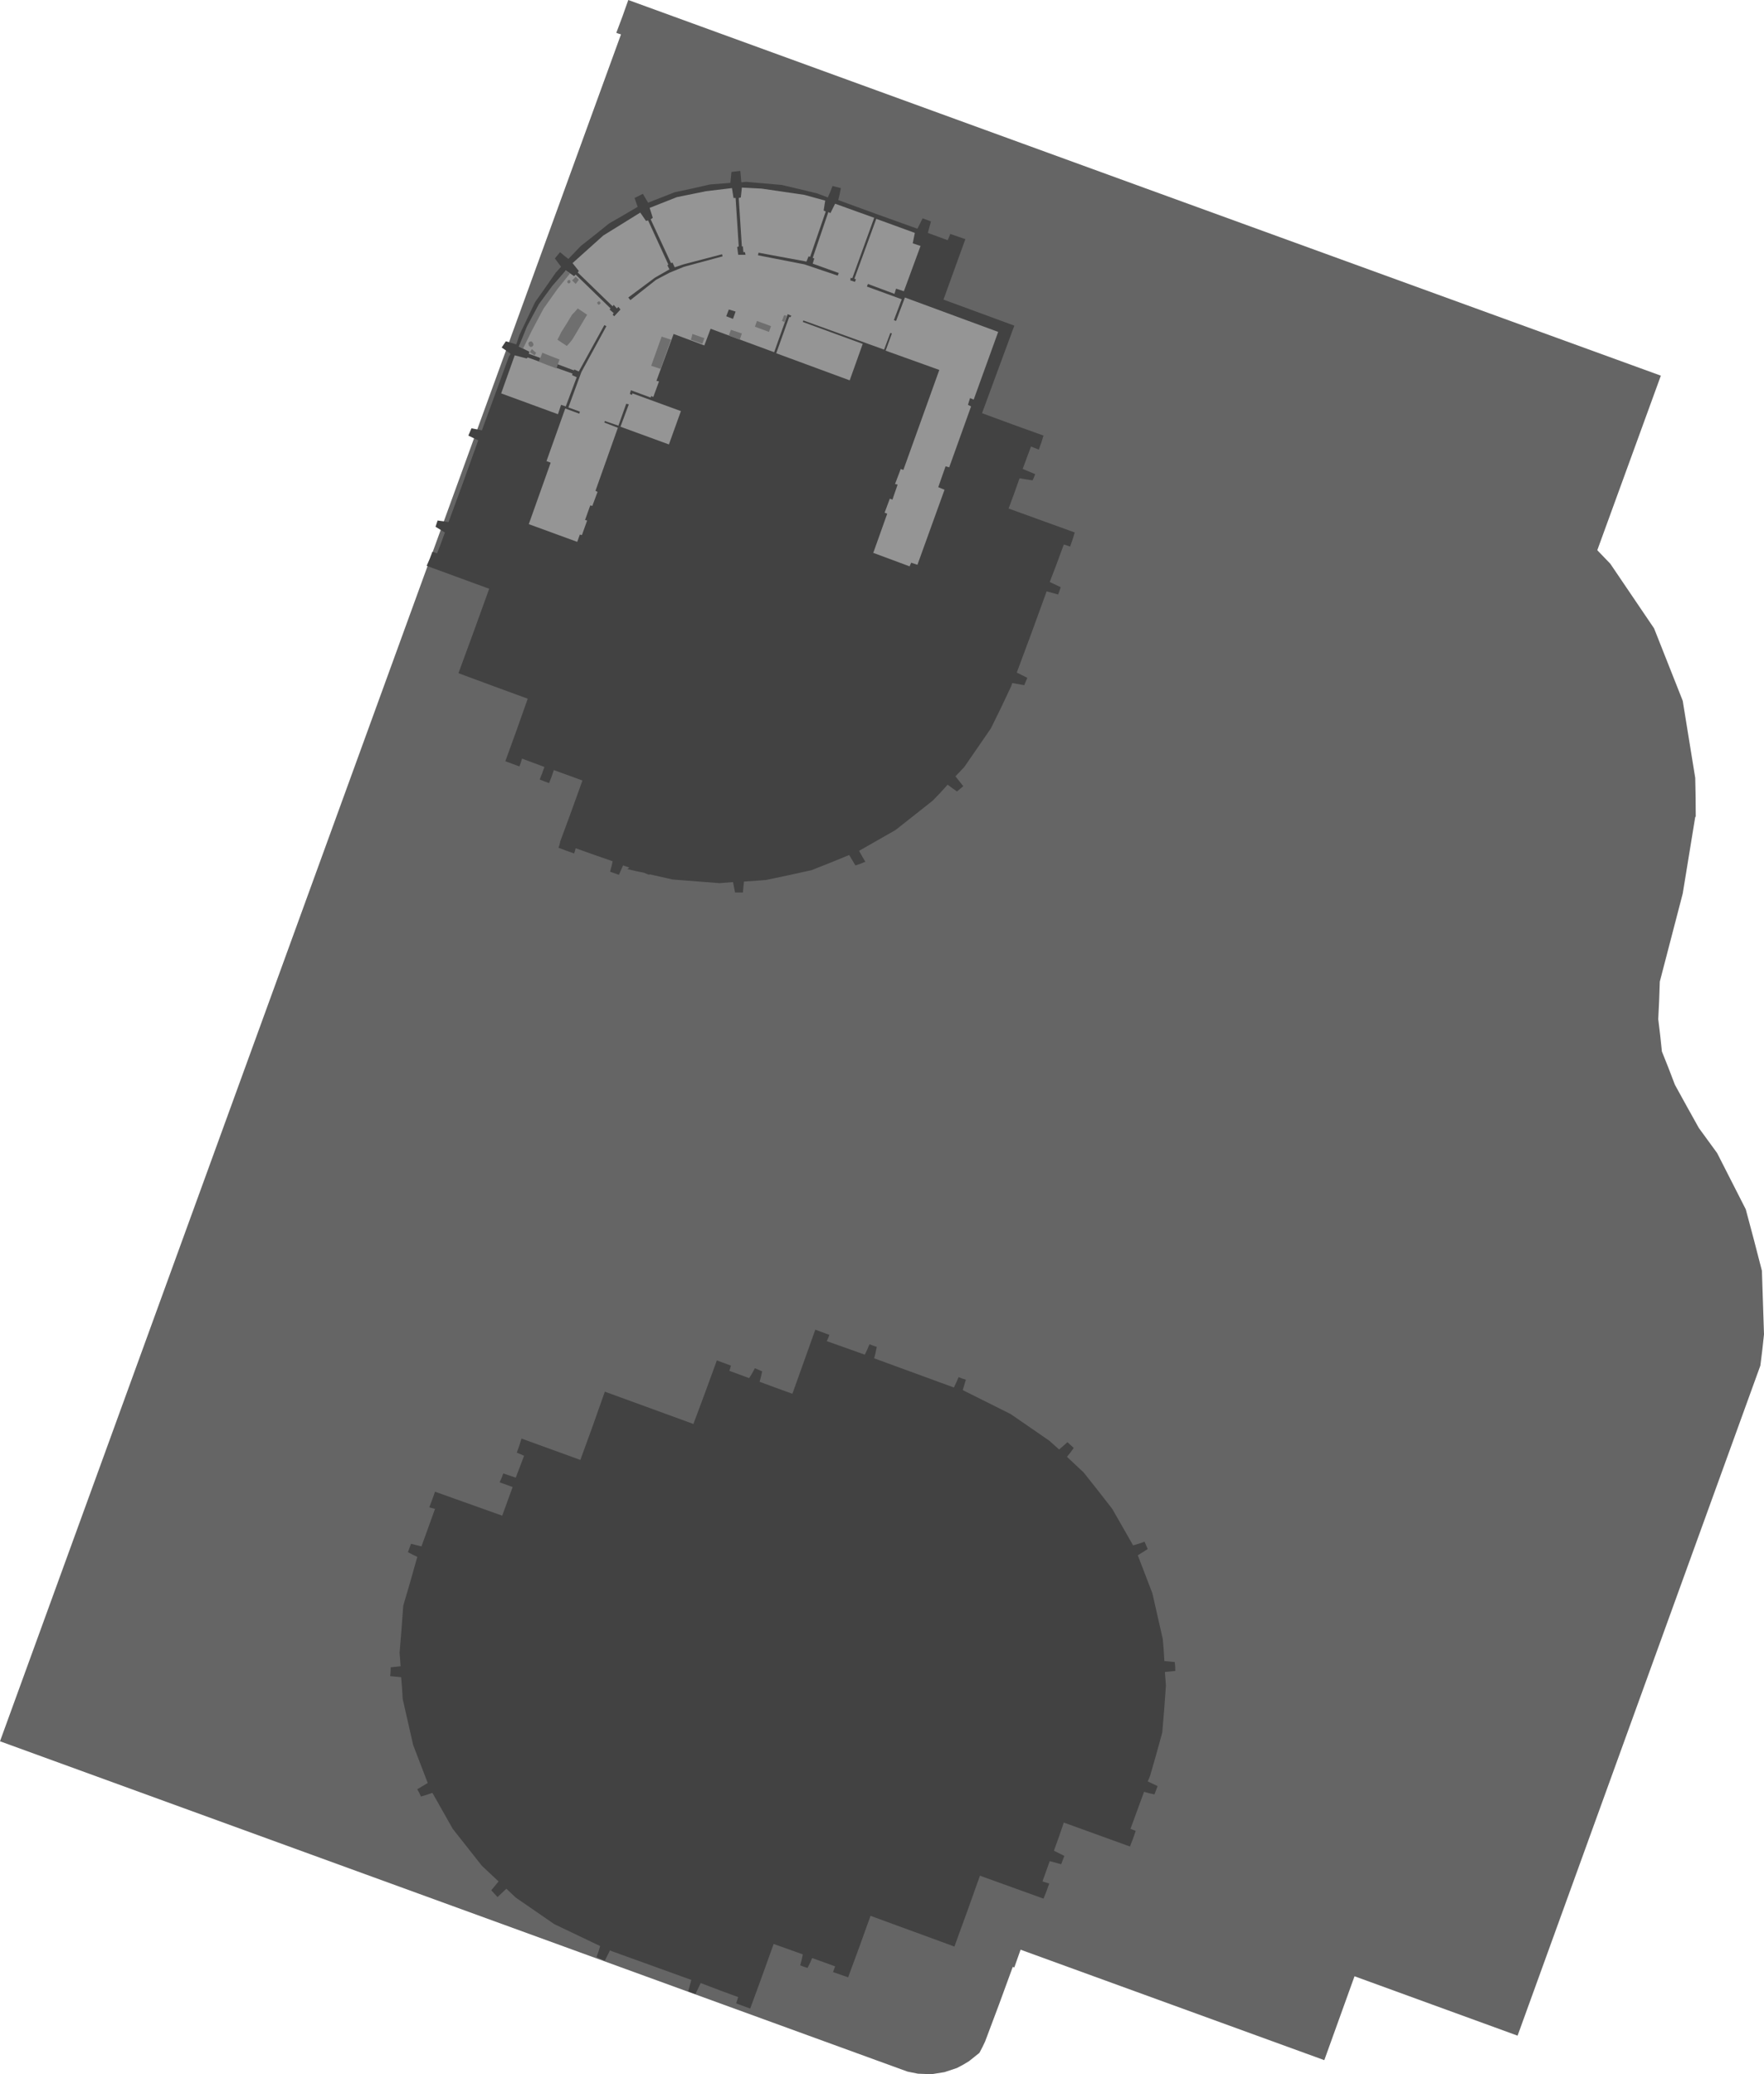 <?xml version="1.0" encoding="UTF-8" standalone="no"?>
<svg xmlns:ffdec="https://www.free-decompiler.com/flash" xmlns:xlink="http://www.w3.org/1999/xlink" ffdec:objectType="shape" height="1990.5px" width="1693.0px" xmlns="http://www.w3.org/2000/svg">
  <g transform="matrix(1.0, 0.0, 0.0, 1.0, 891.05, 1109.35)">
    <path d="M702.95 -748.85 L641.95 -581.35 654.45 -568.35 696.45 -506.35 723.95 -436.85 735.95 -362.85 Q736.45 -344.35 736.45 -325.85 736.45 -325.35 735.95 -325.35 L723.95 -251.85 701.95 -167.35 Q701.45 -149.35 700.45 -131.35 702.45 -115.85 703.95 -100.35 710.45 -84.35 716.45 -68.35 727.95 -47.35 739.45 -26.85 L756.95 -2.85 784.45 51.15 Q792.45 80.65 799.95 110.15 L801.95 171.15 Q800.45 186.15 798.45 201.15 L565.45 844.15 408.95 787.15 379.95 867.65 88.45 761.65 82.45 778.65 Q81.95 778.65 80.95 778.15 67.95 814.15 54.45 849.65 51.95 855.15 48.95 860.65 L38.95 868.65 Q33.45 872.15 27.45 875.15 L15.45 879.15 2.95 881.15 -10.05 880.65 -20.05 878.65 -891.05 561.65 -295.05 -1076.35 Q-297.05 -1076.85 -299.55 -1077.85 -293.55 -1093.35 -288.05 -1109.35 207.45 -928.85 702.95 -748.85" fill="#656565" fill-rule="evenodd" stroke="none"/>
    <path d="M140.45 -598.35 Q138.45 -591.35 135.95 -584.85 L129.95 -586.85 Q123.45 -568.85 116.45 -550.85 L126.95 -545.85 Q125.95 -542.35 124.45 -538.85 L113.45 -541.85 Q99.45 -502.85 84.95 -464.35 L84.95 -463.85 94.95 -458.85 91.95 -451.85 80.45 -453.85 79.45 -450.85 Q69.95 -430.35 59.95 -410.35 L34.45 -373.35 25.95 -364.35 33.45 -354.85 27.45 -349.85 Q22.95 -352.85 18.45 -356.35 11.45 -348.35 3.95 -340.85 L-31.55 -312.85 -66.55 -292.85 Q-63.55 -287.35 -60.55 -282.35 -65.05 -280.35 -70.05 -278.85 L-76.05 -288.85 Q-94.05 -281.35 -112.05 -274.35 -134.05 -269.35 -156.05 -264.85 L-177.05 -263.35 -178.05 -252.85 -185.55 -252.85 -187.55 -262.85 -200.55 -261.85 -245.55 -265.35 -267.55 -270.35 Q-267.55 -269.85 -268.05 -269.85 L-273.05 -271.85 Q-281.05 -273.35 -289.05 -275.35 -288.05 -275.85 -287.05 -276.85 L-293.05 -278.85 -297.05 -269.85 -305.55 -272.85 Q-304.05 -277.85 -303.05 -282.85 -320.55 -288.85 -338.55 -295.35 -339.05 -292.85 -340.05 -290.35 -347.55 -292.85 -355.05 -295.85 -354.05 -298.35 -353.55 -300.85 L-353.55 -301.35 Q-342.55 -330.85 -332.05 -360.35 L-359.55 -370.35 Q-361.55 -363.85 -364.05 -357.85 -368.55 -359.35 -373.05 -361.35 -370.55 -367.35 -368.55 -373.35 L-390.05 -381.35 Q-391.05 -377.35 -392.55 -373.85 L-406.05 -378.85 Q-395.05 -408.85 -384.55 -438.85 -417.55 -450.85 -451.05 -463.35 -436.05 -503.85 -421.55 -544.35 L-481.55 -566.35 Q-478.55 -572.85 -476.05 -579.85 L-471.55 -578.35 Q-467.55 -588.35 -464.05 -598.35 L-473.05 -603.85 -471.05 -609.85 -460.55 -608.35 Q-446.05 -647.35 -432.05 -686.85 -436.55 -688.85 -441.55 -691.35 L-438.55 -698.35 -428.55 -696.35 -402.55 -767.35 Q-401.55 -768.35 -401.05 -769.85 -405.05 -772.85 -409.55 -775.85 L-405.55 -781.85 -395.55 -778.85 -392.55 -787.85 -377.55 -819.35 Q-367.55 -833.35 -357.55 -847.85 L-352.55 -853.35 -358.55 -861.35 -353.55 -867.35 Q-349.55 -863.85 -345.55 -860.85 L-333.55 -873.35 Q-320.05 -883.85 -306.55 -894.85 -292.55 -902.85 -279.05 -910.85 L-282.05 -919.35 -274.05 -923.35 -269.05 -914.85 -243.55 -924.85 Q-226.55 -928.35 -209.55 -932.35 L-190.05 -933.85 -189.05 -944.35 -180.55 -945.35 -179.55 -934.35 -175.05 -934.85 -140.55 -931.85 -107.05 -923.85 Q-101.55 -921.85 -96.55 -919.85 -94.05 -925.35 -92.05 -930.85 L-84.05 -928.85 Q-85.05 -922.85 -86.55 -917.35 -48.55 -903.35 -10.55 -889.85 L-5.55 -899.85 2.45 -896.85 -0.55 -885.85 18.45 -878.85 Q19.95 -881.85 20.95 -884.85 L35.45 -879.85 14.45 -821.85 82.45 -796.85 51.45 -712.85 Q80.95 -701.85 110.45 -691.35 108.45 -684.35 105.95 -677.85 L98.45 -680.85 90.45 -659.35 102.45 -654.35 Q101.45 -651.35 99.95 -648.35 L87.45 -650.35 Q82.45 -635.85 76.95 -621.35 L140.45 -598.35" fill="#424242" fill-rule="evenodd" stroke="none"/>
    <path d="M125.45 281.65 L133.45 274.65 139.45 280.15 Q136.45 284.65 132.95 288.65 L148.95 303.65 Q162.95 321.15 176.45 338.65 L196.45 373.65 Q201.95 372.15 207.45 370.15 L210.45 377.15 Q205.95 380.15 200.95 383.15 L214.95 419.65 224.95 463.65 Q225.95 474.15 226.45 484.65 L236.45 485.65 Q236.95 490.15 236.95 494.15 L226.95 495.15 227.95 508.15 Q226.45 530.65 224.45 553.15 218.95 573.65 212.95 594.15 211.95 597.15 210.45 600.15 L219.95 604.65 216.95 612.65 Q211.95 611.65 206.95 610.15 L193.95 645.65 198.95 647.65 Q196.45 655.15 193.45 662.65 L129.95 639.65 Q125.45 653.15 120.45 666.65 L130.45 671.65 127.45 679.65 116.45 676.65 109.45 696.15 115.95 698.15 Q113.45 705.65 110.45 712.65 L49.45 690.65 Q37.45 724.65 24.95 758.65 L-55.55 729.15 Q-66.05 758.65 -77.05 788.15 L-91.55 783.15 -89.55 777.65 -111.55 769.65 Q-113.55 774.65 -116.05 779.15 -119.55 778.15 -123.05 776.65 -121.55 771.65 -120.55 766.15 L-148.55 756.15 Q-159.55 787.15 -171.05 818.15 L-184.55 813.15 -182.55 807.15 Q-200.55 800.65 -218.55 793.65 L-223.55 804.15 Q-227.05 803.15 -230.55 801.65 L-227.55 790.65 -305.05 762.65 -305.55 762.15 -310.55 772.15 Q-314.55 770.65 -318.55 768.65 -316.55 763.65 -315.05 758.15 L-359.05 737.15 -396.05 711.65 -405.05 703.15 -413.55 711.15 -419.55 704.65 -412.55 696.15 -428.55 681.15 -456.55 645.65 Q-466.05 628.65 -476.05 611.15 -481.55 613.15 -487.05 614.65 -488.55 611.15 -490.55 607.65 L-480.55 601.65 -494.55 565.15 -504.55 521.15 Q-505.05 510.65 -506.05 500.15 L-516.55 499.15 Q-516.05 495.15 -516.05 490.65 L-506.55 489.65 -507.55 476.65 Q-505.55 454.15 -504.05 431.65 -497.05 408.15 -490.55 384.65 -495.05 382.65 -499.55 380.15 L-496.55 372.15 -486.55 374.65 -473.55 338.65 -479.05 337.15 Q-476.05 329.65 -473.55 322.15 L-409.05 345.15 -399.05 317.65 -411.55 313.15 Q-409.55 309.15 -408.05 304.65 L-396.05 308.65 -388.05 287.65 -395.05 284.65 Q-392.55 278.15 -390.55 271.15 L-334.05 291.65 Q-322.05 259.15 -310.55 226.15 L-225.55 257.15 Q-214.05 226.65 -203.05 196.15 L-189.55 201.15 Q-190.05 203.65 -191.05 206.15 L-172.05 213.15 Q-169.05 208.65 -166.55 203.65 L-159.55 206.65 Q-160.55 211.65 -162.05 216.65 -146.05 222.65 -130.55 228.15 L-108.55 166.65 -95.05 171.65 Q-96.05 174.65 -97.55 177.65 -79.05 184.15 -61.05 190.65 -58.55 185.65 -56.55 180.65 -53.05 182.15 -49.55 183.15 -50.55 188.65 -52.05 194.15 L24.45 222.15 Q26.95 217.15 28.95 212.15 32.45 213.65 35.95 214.65 L32.95 224.65 78.95 247.65 115.95 273.15 125.45 281.65" fill="#424242" fill-rule="evenodd" stroke="none"/>
    <path d="M-185.05 -810.35 L-191.55 -812.35 -194.05 -805.85 -187.55 -803.35 -185.05 -810.35 M-336.55 -847.85 L-335.55 -849.35 -341.55 -856.85 -312.05 -883.35 -276.55 -905.35 -271.05 -897.35 -269.05 -897.85 -249.55 -855.35 -250.55 -854.85 -248.55 -850.85 -262.55 -842.85 -288.05 -823.85 -286.05 -821.35 -261.35 -840.85 -248.05 -847.85 -234.55 -853.35 -197.55 -863.35 -198.05 -865.35 -235.3 -855.6 -243.55 -852.85 -245.55 -857.35 -247.05 -856.85 -266.55 -898.85 -264.55 -900.35 -267.55 -909.85 -241.5 -920.15 -213.55 -925.85 -188.55 -928.85 -187.05 -919.35 -185.05 -919.35 -182.05 -872.85 -183.55 -872.35 -182.55 -864.85 -175.55 -864.85 -176.05 -867.35 -177.55 -867.35 -178.05 -872.85 -179.05 -872.85 -182.05 -919.35 -180.05 -919.85 -179.05 -929.35 -160.05 -928.35 -119.05 -922.35 -99.05 -916.85 -100.55 -907.35 -98.55 -906.35 -113.55 -862.85 -115.05 -863.35 -117.05 -858.35 -163.05 -866.85 -163.55 -864.35 -119.0 -855.65 -87.05 -844.85 -86.05 -847.35 -111.05 -856.35 -109.55 -861.35 -111.05 -861.85 -96.05 -905.85 -94.05 -904.85 -89.55 -913.85 -52.05 -900.35 -73.05 -842.35 -74.55 -842.85 -75.05 -840.35 -70.55 -838.85 -69.55 -841.35 -71.05 -841.85 -50.05 -899.35 -13.05 -885.85 -15.05 -875.85 -7.55 -873.35 -23.55 -829.85 -31.05 -832.35 -32.55 -827.35 -58.05 -836.85 -59.05 -834.35 -25.6 -822.15 -33.15 -802.15 -31.05 -801.35 -22.55 -823.85 66.95 -790.85 43.45 -725.85 39.95 -727.35 37.95 -720.85 40.95 -719.35 19.95 -660.85 16.45 -661.85 9.45 -641.85 15.45 -639.35 -10.55 -567.35 -16.55 -569.35 -18.05 -565.85 -53.05 -578.85 -52.55 -579.85 -39.55 -616.35 -42.05 -617.35 -37.05 -630.85 -34.55 -629.85 -29.55 -644.35 -32.05 -644.85 -26.55 -659.35 -24.05 -658.35 10.45 -754.35 -41.05 -772.85 -35.05 -789.35 -36.55 -789.85 -42.55 -773.85 -120.05 -801.85 -120.6 -800.4 -63.05 -779.35 -75.55 -744.35 -146.05 -770.35 -133.55 -805.35 -132.55 -804.85 -131.55 -806.35 -135.05 -807.85 -148.05 -771.35 -209.05 -793.85 -215.05 -777.85 -244.55 -788.85 -261.05 -743.85 -258.55 -743.35 -264.05 -728.35 -266.05 -729.35 -266.55 -727.85 -285.55 -734.85 -286.55 -731.35 -284.55 -730.35 -284.05 -731.85 -237.55 -714.85 -249.05 -682.85 -295.55 -699.85 -287.55 -721.35 -290.05 -721.85 -297.55 -700.85 -310.55 -705.35 -311.05 -703.85 -298.05 -698.85 -319.55 -638.35 -317.55 -637.35 -322.55 -623.85 -324.55 -624.35 -329.55 -610.35 -327.55 -609.85 -332.55 -595.85 -334.55 -596.35 -337.05 -589.35 -383.55 -606.35 -362.55 -665.35 -366.55 -666.85 -348.55 -717.35 -335.05 -712.35 -334.55 -714.35 -345.55 -718.35 -333.05 -752.35 -309.05 -796.35 -311.05 -797.35 -335.55 -752.85 -340.05 -754.85 -340.05 -753.85 -356.05 -759.85 -357.05 -756.35 -341.55 -750.85 -342.05 -749.35 -337.55 -747.35 -348.05 -719.35 -352.55 -720.85 -355.55 -711.85 -410.05 -731.85 -397.05 -768.35 -385.55 -765.35 -384.55 -766.35 -373.55 -762.35 -372.55 -765.85 -383.55 -769.85 -383.05 -771.85 -393.05 -776.85 -386.55 -790.85 -348.05 -849.85 -340.05 -844.35 -338.55 -845.85 -305.05 -813.35 -306.05 -812.35 -302.05 -808.85 -303.05 -807.35 -301.55 -805.85 -295.55 -812.35 -297.55 -814.85 -299.05 -813.35 -302.05 -816.85 -303.05 -815.35 -336.55 -847.85" fill="#959595" fill-rule="evenodd" stroke="none"/>
    <path d="M-247.05 -783.35 L-257.05 -755.35 -266.05 -758.35 -256.05 -786.35 -247.05 -783.35" fill="#6f6f6f" fill-rule="evenodd" stroke="none"/>
    <path d="M-341.55 -783.85 Q-344.05 -780.35 -347.05 -777.35 L-356.05 -783.35 Q-354.05 -786.85 -352.55 -790.35 -347.05 -798.85 -342.05 -807.35 -339.05 -810.35 -336.55 -813.35 L-327.55 -807.35 -341.55 -783.85" fill="#6f6f6f" fill-rule="evenodd" stroke="none"/>
    <path d="M-374.05 -762.35 Q-372.05 -766.35 -370.55 -770.85 -362.05 -767.35 -354.05 -764.35 L-357.05 -755.85 Q-365.55 -758.85 -374.05 -762.35" fill="#6f6f6f" fill-rule="evenodd" stroke="none"/>
    <path d="M-228.05 -783.35 Q-227.05 -785.85 -226.55 -788.85 L-215.05 -784.85 -217.05 -779.35 -228.05 -783.35" fill="#6f6f6f" fill-rule="evenodd" stroke="none"/>
    <path d="M-189.55 -792.85 L-179.05 -789.35 -181.05 -783.35 -191.55 -787.35 -189.55 -792.85" fill="#6f6f6f" fill-rule="evenodd" stroke="none"/>
    <path d="M-164.55 -801.35 L-151.05 -796.35 -153.05 -790.85 -166.55 -795.85 -164.55 -801.35" fill="#6f6f6f" fill-rule="evenodd" stroke="none"/>
    <path d="M-136.05 -806.35 L-138.05 -800.35 -140.55 -801.35 -138.55 -806.85 -136.05 -806.35" fill="#6f6f6f" fill-rule="evenodd" stroke="none"/>
    <path d="M-338.55 -843.85 L-335.55 -840.85 -338.55 -836.85 -342.05 -840.35 Q-340.05 -841.85 -338.55 -843.85" fill="#6f6f6f" fill-rule="evenodd" stroke="none"/>
    <path d="M-380.55 -774.35 Q-378.55 -772.35 -376.55 -770.85 -377.05 -769.35 -378.05 -768.35 -380.05 -769.85 -382.55 -771.35 L-380.55 -774.35" fill="#6f6f6f" fill-rule="evenodd" stroke="none"/>
    <path d="M-316.05 -820.35 L-315.05 -819.35 Q-314.55 -818.85 -314.55 -818.35 L-315.55 -817.35 Q-316.05 -816.85 -316.55 -816.85 L-317.55 -817.85 Q-317.55 -818.35 -318.05 -818.85 L-317.05 -819.85 Q-316.55 -819.85 -316.05 -820.35" fill="#6f6f6f" fill-rule="evenodd" stroke="none"/>
    <path d="M-344.55 -840.85 L-343.55 -839.85 -343.55 -838.85 Q-343.55 -838.35 -344.05 -837.85 -344.55 -837.35 -345.55 -837.35 L-346.55 -838.35 -346.55 -839.35 Q-346.05 -839.85 -346.05 -840.35 -345.05 -840.35 -344.55 -840.85" fill="#6f6f6f" fill-rule="evenodd" stroke="none"/>
    <path d="M-381.05 -781.85 L-379.55 -780.35 Q-379.05 -779.35 -379.05 -778.35 -379.55 -777.35 -380.05 -776.85 -381.05 -776.35 -382.05 -776.35 L-383.55 -777.85 Q-383.55 -778.85 -384.05 -779.85 -383.55 -780.35 -383.05 -781.35 -382.05 -781.35 -381.05 -781.85" fill="#6f6f6f" fill-rule="evenodd" stroke="none"/>
    <path d="M-348.05 -849.85 L-344.05 -846.85 -356.0 -832.05 -369.35 -813.25 -380.7 -791.9 -389.05 -774.85 -393.05 -776.85 -385.45 -795.8 -373.9 -817.4 -361.05 -834.9 -348.05 -849.85" fill="#6f6f6f" fill-rule="evenodd" stroke="none"/>
  </g>
</svg>
